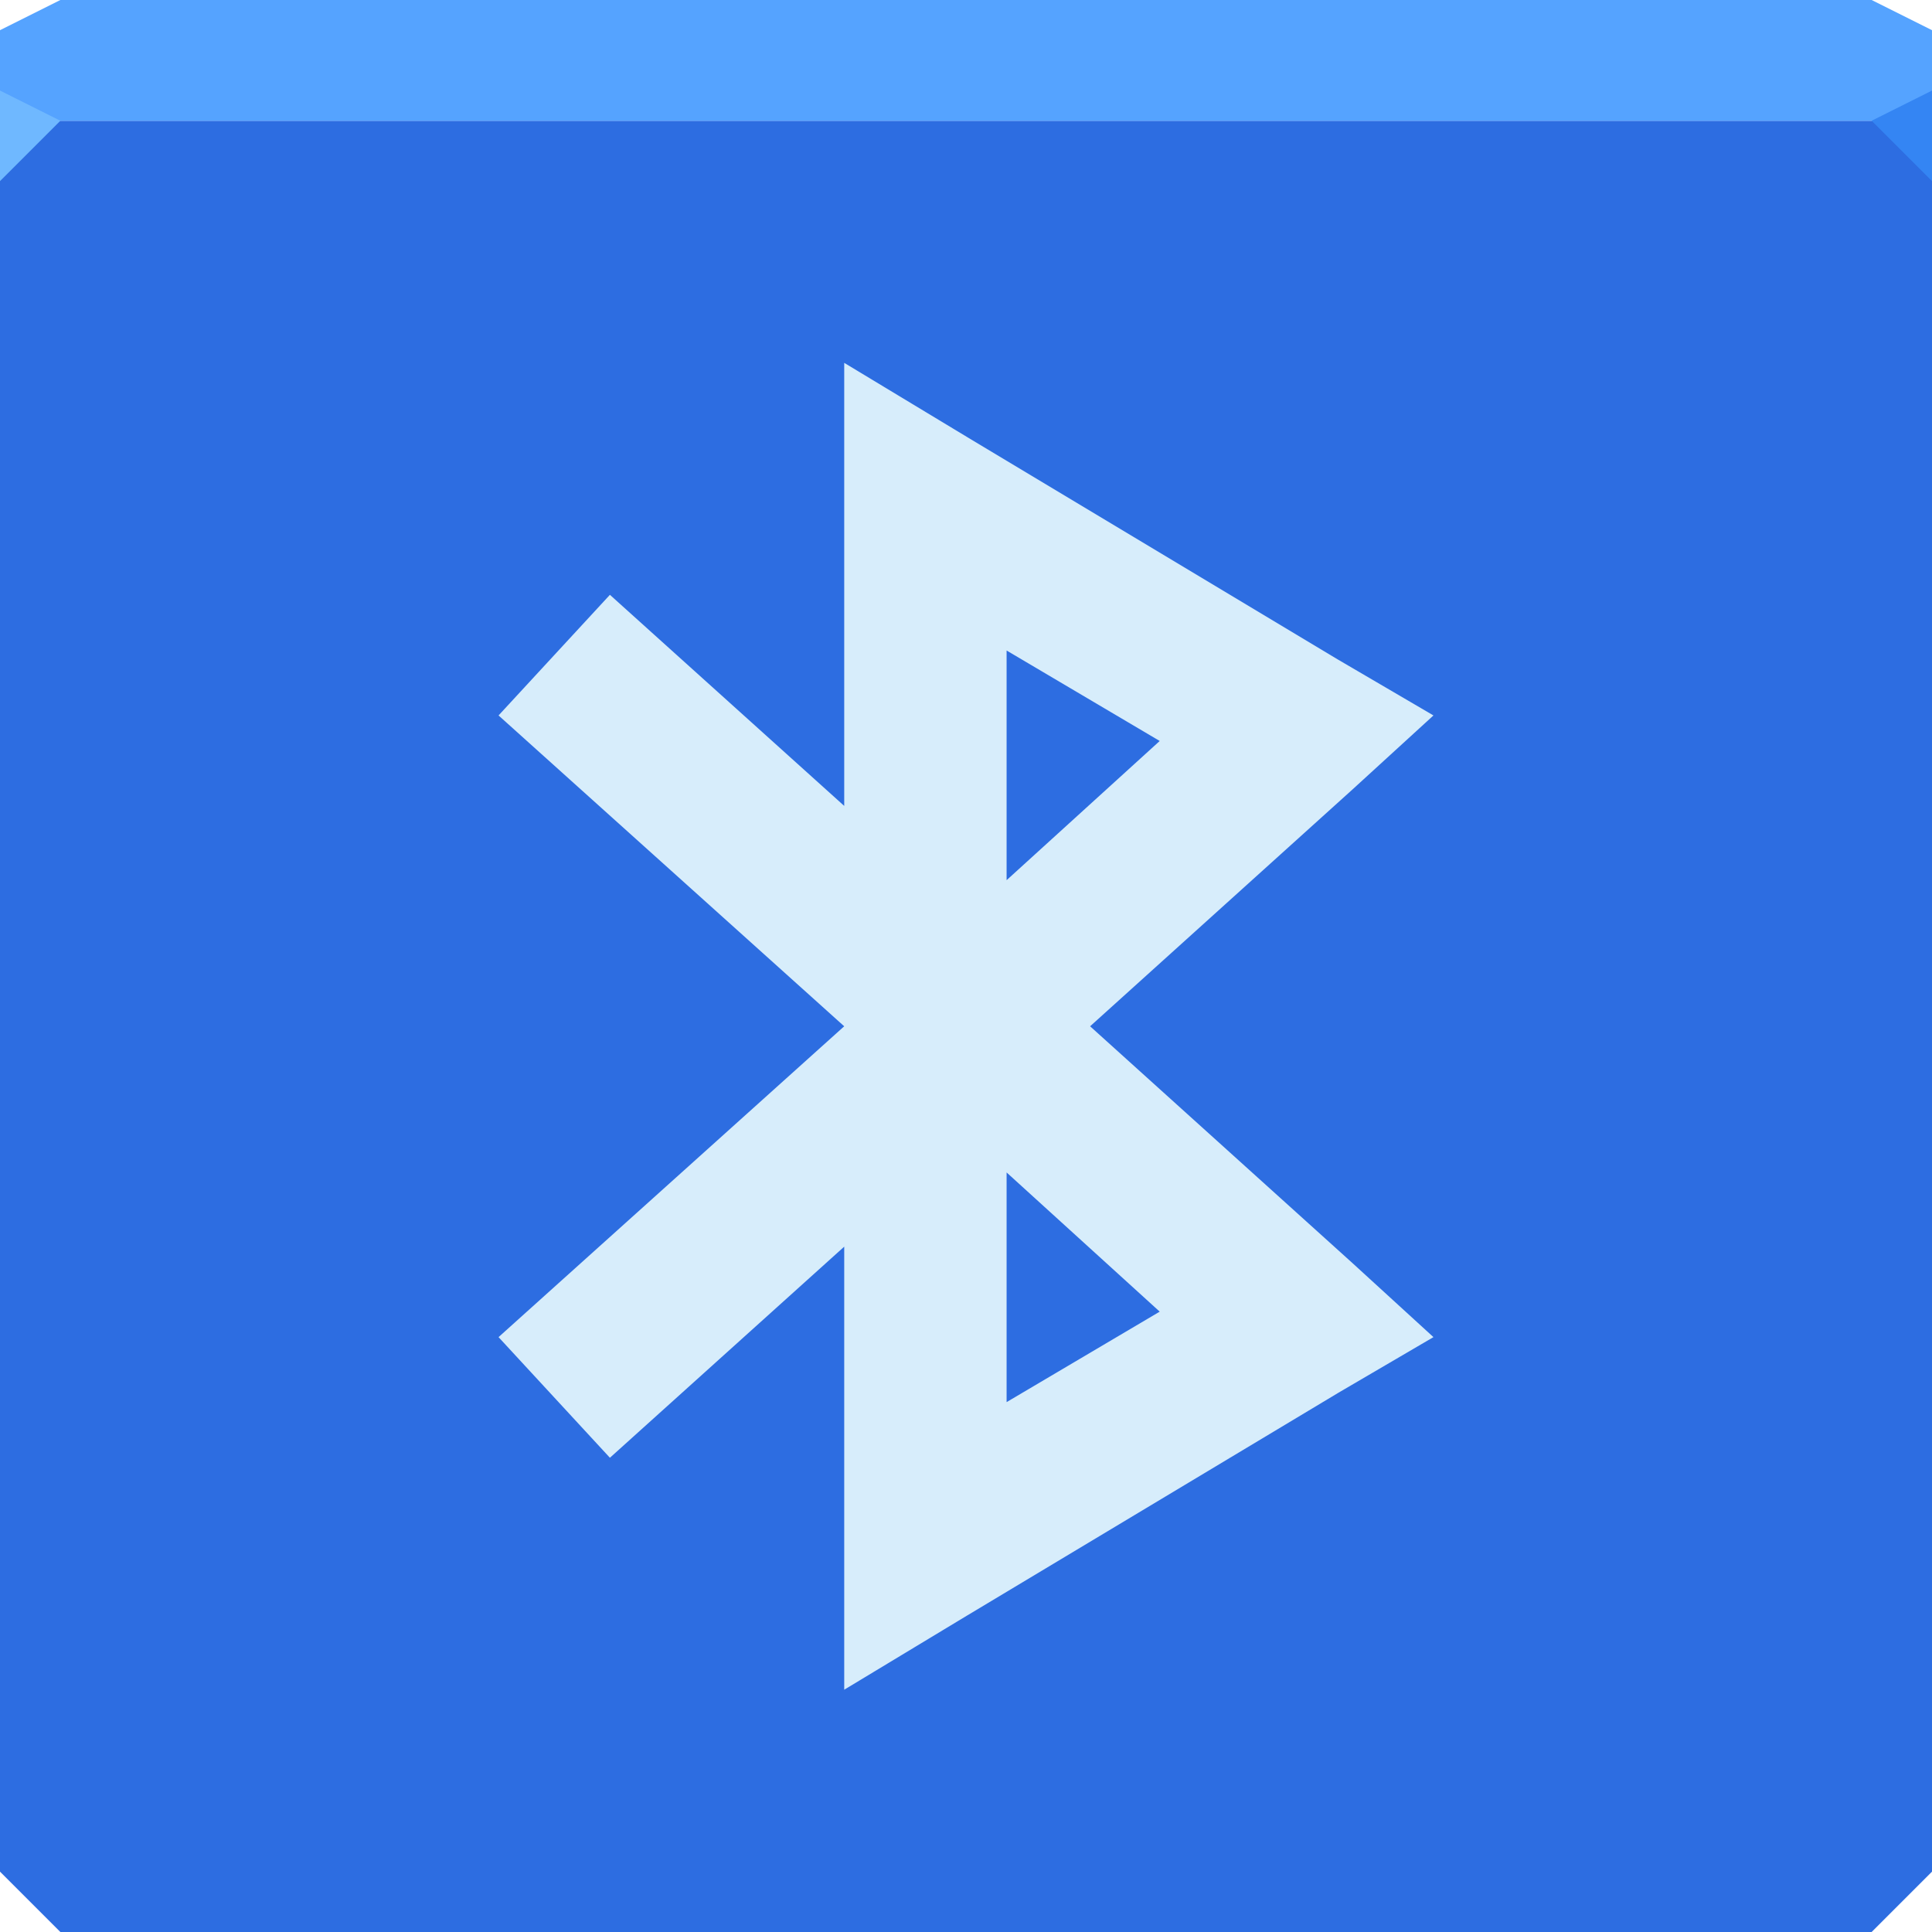 <svg xmlns="http://www.w3.org/2000/svg" viewBox="0 0 64 64"><g color="#000"><path d="m0 4v30 28l2 2h30 30l2-2v-28-30h-32-32" fill="#2d6de1"/><path d="m2 0l-2 1v3h32 32v-3l-2-1h-30-30" fill="#55a3ff"/></g><path d="m0 3v3l2-2z" fill="#6fb8ff"/><path d="m64 6l-2-2 2-1z" fill="#3485f3"/><path d="m27.966 12.02v4.764 9.913l-7.762-6.993-3.689 3.996 11.45 10.297-11.45 10.297 3.689 3.996 7.762-6.993v9.913 4.764l4.073-2.459 12.295-7.377 3.151-1.844-2.69-2.459-8.684-7.838 8.684-7.838 2.69-2.459-3.151-1.844-12.295-7.377-4.073-2.459m5.379 9.529l5.072 2.997-5.072 4.611v-7.608m0 17.29l5.072 4.611-5.072 2.997v-7.608" color="#000" fill="#d7edfb"/></svg>